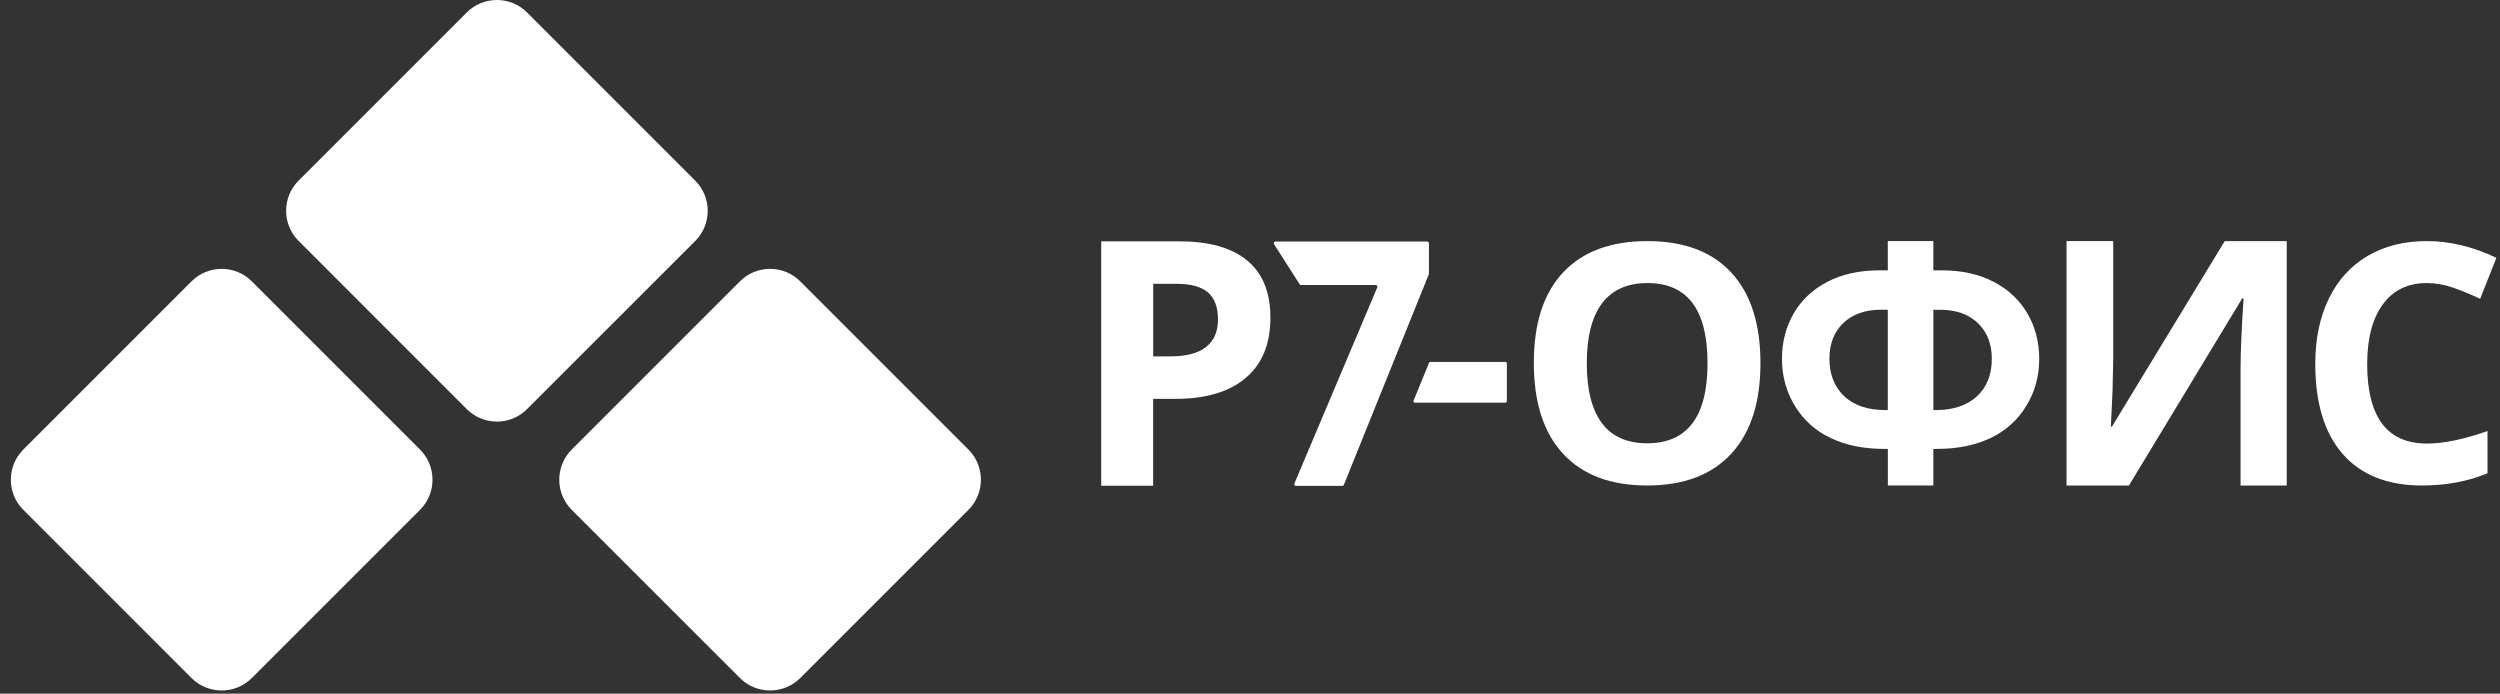 <svg width="173" height="48" viewBox="0 0 173 48" fill="none" xmlns="http://www.w3.org/2000/svg">
<rect x="0" y="0" width="173" height="48" fill="#333333" stroke="none"/>
<path d="M32.304 28.316L20.658 16.666C19.514 15.522 19.514 13.648 20.658 12.505L32.304 0.858C33.448 -0.286 35.322 -0.286 36.466 0.858L48.116 12.508C49.26 13.652 49.26 15.526 48.116 16.67L36.466 28.316C35.322 29.46 33.452 29.46 32.304 28.316Z" fill="white"/>
<path d="M13.255 46.923L1.609 35.276C0.465 34.132 0.465 32.258 1.609 31.114L13.259 19.464C14.403 18.32 16.277 18.32 17.421 19.464L29.071 31.114C30.215 32.258 30.215 34.132 29.071 35.276L17.421 46.926C16.273 48.066 14.403 48.066 13.255 46.923Z" fill="url(#paint0_linear_1_300)"/>
<path d="M51.209 46.923L39.559 35.276C38.415 34.132 38.415 32.258 39.559 31.114L51.209 19.464C52.353 18.32 54.227 18.32 55.371 19.464L67.021 31.114C68.165 32.258 68.165 34.132 67.021 35.276L55.371 46.926C54.223 48.066 52.353 48.066 51.209 46.923Z" fill="url(#paint1_linear_1_300)"/>
<path d="M89.573 33.456L95.307 19.889C95.339 19.81 95.281 19.724 95.195 19.724H90.034C89.994 19.724 89.954 19.702 89.933 19.669L88.163 16.896C88.113 16.817 88.17 16.713 88.264 16.713H98.763C98.828 16.713 98.882 16.767 98.882 16.832V18.936C98.882 18.95 98.878 18.968 98.875 18.979L92.997 33.546C92.979 33.593 92.936 33.622 92.886 33.622H89.681C89.598 33.625 89.537 33.535 89.573 33.456Z" fill="white"/>
<path d="M97.817 27.73L98.889 25.108C98.904 25.072 98.94 25.047 98.979 25.047H104.177C104.231 25.047 104.274 25.09 104.274 25.144V27.766C104.274 27.82 104.231 27.863 104.177 27.863H97.904C97.839 27.863 97.792 27.791 97.817 27.73Z" fill="white"/>
<path d="M130.639 33.596V31.064H130.391C128.992 31.064 127.765 30.82 126.712 30.327C125.658 29.834 124.827 29.097 124.223 28.115C123.618 27.133 123.312 26.04 123.312 24.842C123.312 23.68 123.582 22.63 124.118 21.698C124.658 20.763 125.435 20.033 126.449 19.504C127.463 18.975 128.661 18.709 130.039 18.709H130.636V16.684H133.787V18.709H134.384C135.754 18.709 136.948 18.972 137.963 19.504C138.977 20.033 139.757 20.763 140.3 21.698C140.844 22.633 141.113 23.68 141.113 24.842C141.113 26.043 140.811 27.133 140.203 28.115C139.599 29.097 138.768 29.834 137.714 30.327C136.66 30.82 135.434 31.064 134.035 31.064H133.787V33.596H130.639ZM130.639 21.432H130.175C129.071 21.432 128.197 21.741 127.557 22.356C126.917 22.971 126.596 23.791 126.596 24.82C126.596 25.899 126.935 26.762 127.611 27.41C128.287 28.054 129.244 28.378 130.477 28.378H130.636V21.432H130.639ZM133.79 28.378H133.948C135.161 28.378 136.11 28.061 136.801 27.428C137.488 26.795 137.833 25.924 137.833 24.824C137.833 23.802 137.513 22.982 136.873 22.363C136.232 21.745 135.358 21.436 134.254 21.436H133.79V28.378Z" fill="white"/>
<path d="M121.823 25.137C121.823 27.856 121.147 29.946 119.794 31.406C118.442 32.866 116.507 33.596 113.982 33.596C111.46 33.596 109.522 32.866 108.169 31.406C106.817 29.946 106.141 27.849 106.141 25.111C106.141 22.378 106.817 20.288 108.173 18.846C109.529 17.404 111.471 16.684 114 16.684C116.528 16.684 118.463 17.411 119.805 18.864C121.154 20.317 121.823 22.41 121.823 25.137ZM109.806 25.137C109.806 26.971 110.155 28.356 110.853 29.284C111.55 30.212 112.593 30.676 113.982 30.676C116.766 30.676 118.161 28.831 118.161 25.137C118.161 21.436 116.777 19.587 114.007 19.587C112.619 19.587 111.572 20.054 110.863 20.986C110.158 21.918 109.806 23.299 109.806 25.137Z" fill="white"/>
<path d="M87.912 21.979C87.912 23.799 87.344 25.191 86.203 26.155C85.063 27.119 83.445 27.601 81.34 27.601H79.797V33.615H76.204V16.702H81.617C83.671 16.702 85.236 17.145 86.304 18.026C87.376 18.911 87.912 20.227 87.912 21.979ZM79.801 24.662H80.984C82.089 24.662 82.916 24.443 83.463 24.007C84.013 23.572 84.286 22.936 84.286 22.105C84.286 21.263 84.056 20.644 83.596 20.241C83.135 19.842 82.416 19.641 81.434 19.641H79.801V24.662Z" fill="white"/>
<path d="M143.009 16.684H146.235V24.853L146.188 27.039L146.073 29.529H146.142L153.95 16.688H158.241V33.6H155.047V25.478C155.047 24.392 155.116 22.781 155.256 20.644H155.163L147.321 33.6H143.005V16.684H143.009Z" fill="white"/>
<path d="M167.938 19.587C166.625 19.587 165.608 20.079 164.888 21.065C164.169 22.051 163.809 23.425 163.809 25.191C163.809 28.86 165.187 30.694 167.938 30.694C169.093 30.694 170.492 30.406 172.136 29.827V32.751C170.787 33.312 169.276 33.596 167.611 33.596C165.219 33.596 163.388 32.87 162.119 31.42C160.849 29.971 160.216 27.885 160.216 25.169C160.216 23.457 160.529 21.961 161.151 20.673C161.773 19.385 162.669 18.4 163.834 17.713C165 17.026 166.366 16.684 167.935 16.684C169.532 16.684 171.136 17.069 172.751 17.842L171.625 20.677C171.01 20.385 170.391 20.13 169.769 19.91C169.147 19.691 168.539 19.587 167.938 19.587Z" fill="white"/>
<defs>
<linearGradient id="paint0_linear_1_300" x1="15.337" y1="47.904" x2="15.337" y2="18.728" gradientUnits="userSpaceOnUse">
<stop stop-color="white"/>
<stop offset="1" stop-color="white"/>
</linearGradient>
<linearGradient id="paint1_linear_1_300" x1="53.288" y1="47.782" x2="53.288" y2="18.606" gradientUnits="userSpaceOnUse">
<stop stop-color="white"/>
<stop offset="1" stop-color="white"/>
</linearGradient>
</defs>
</svg>
